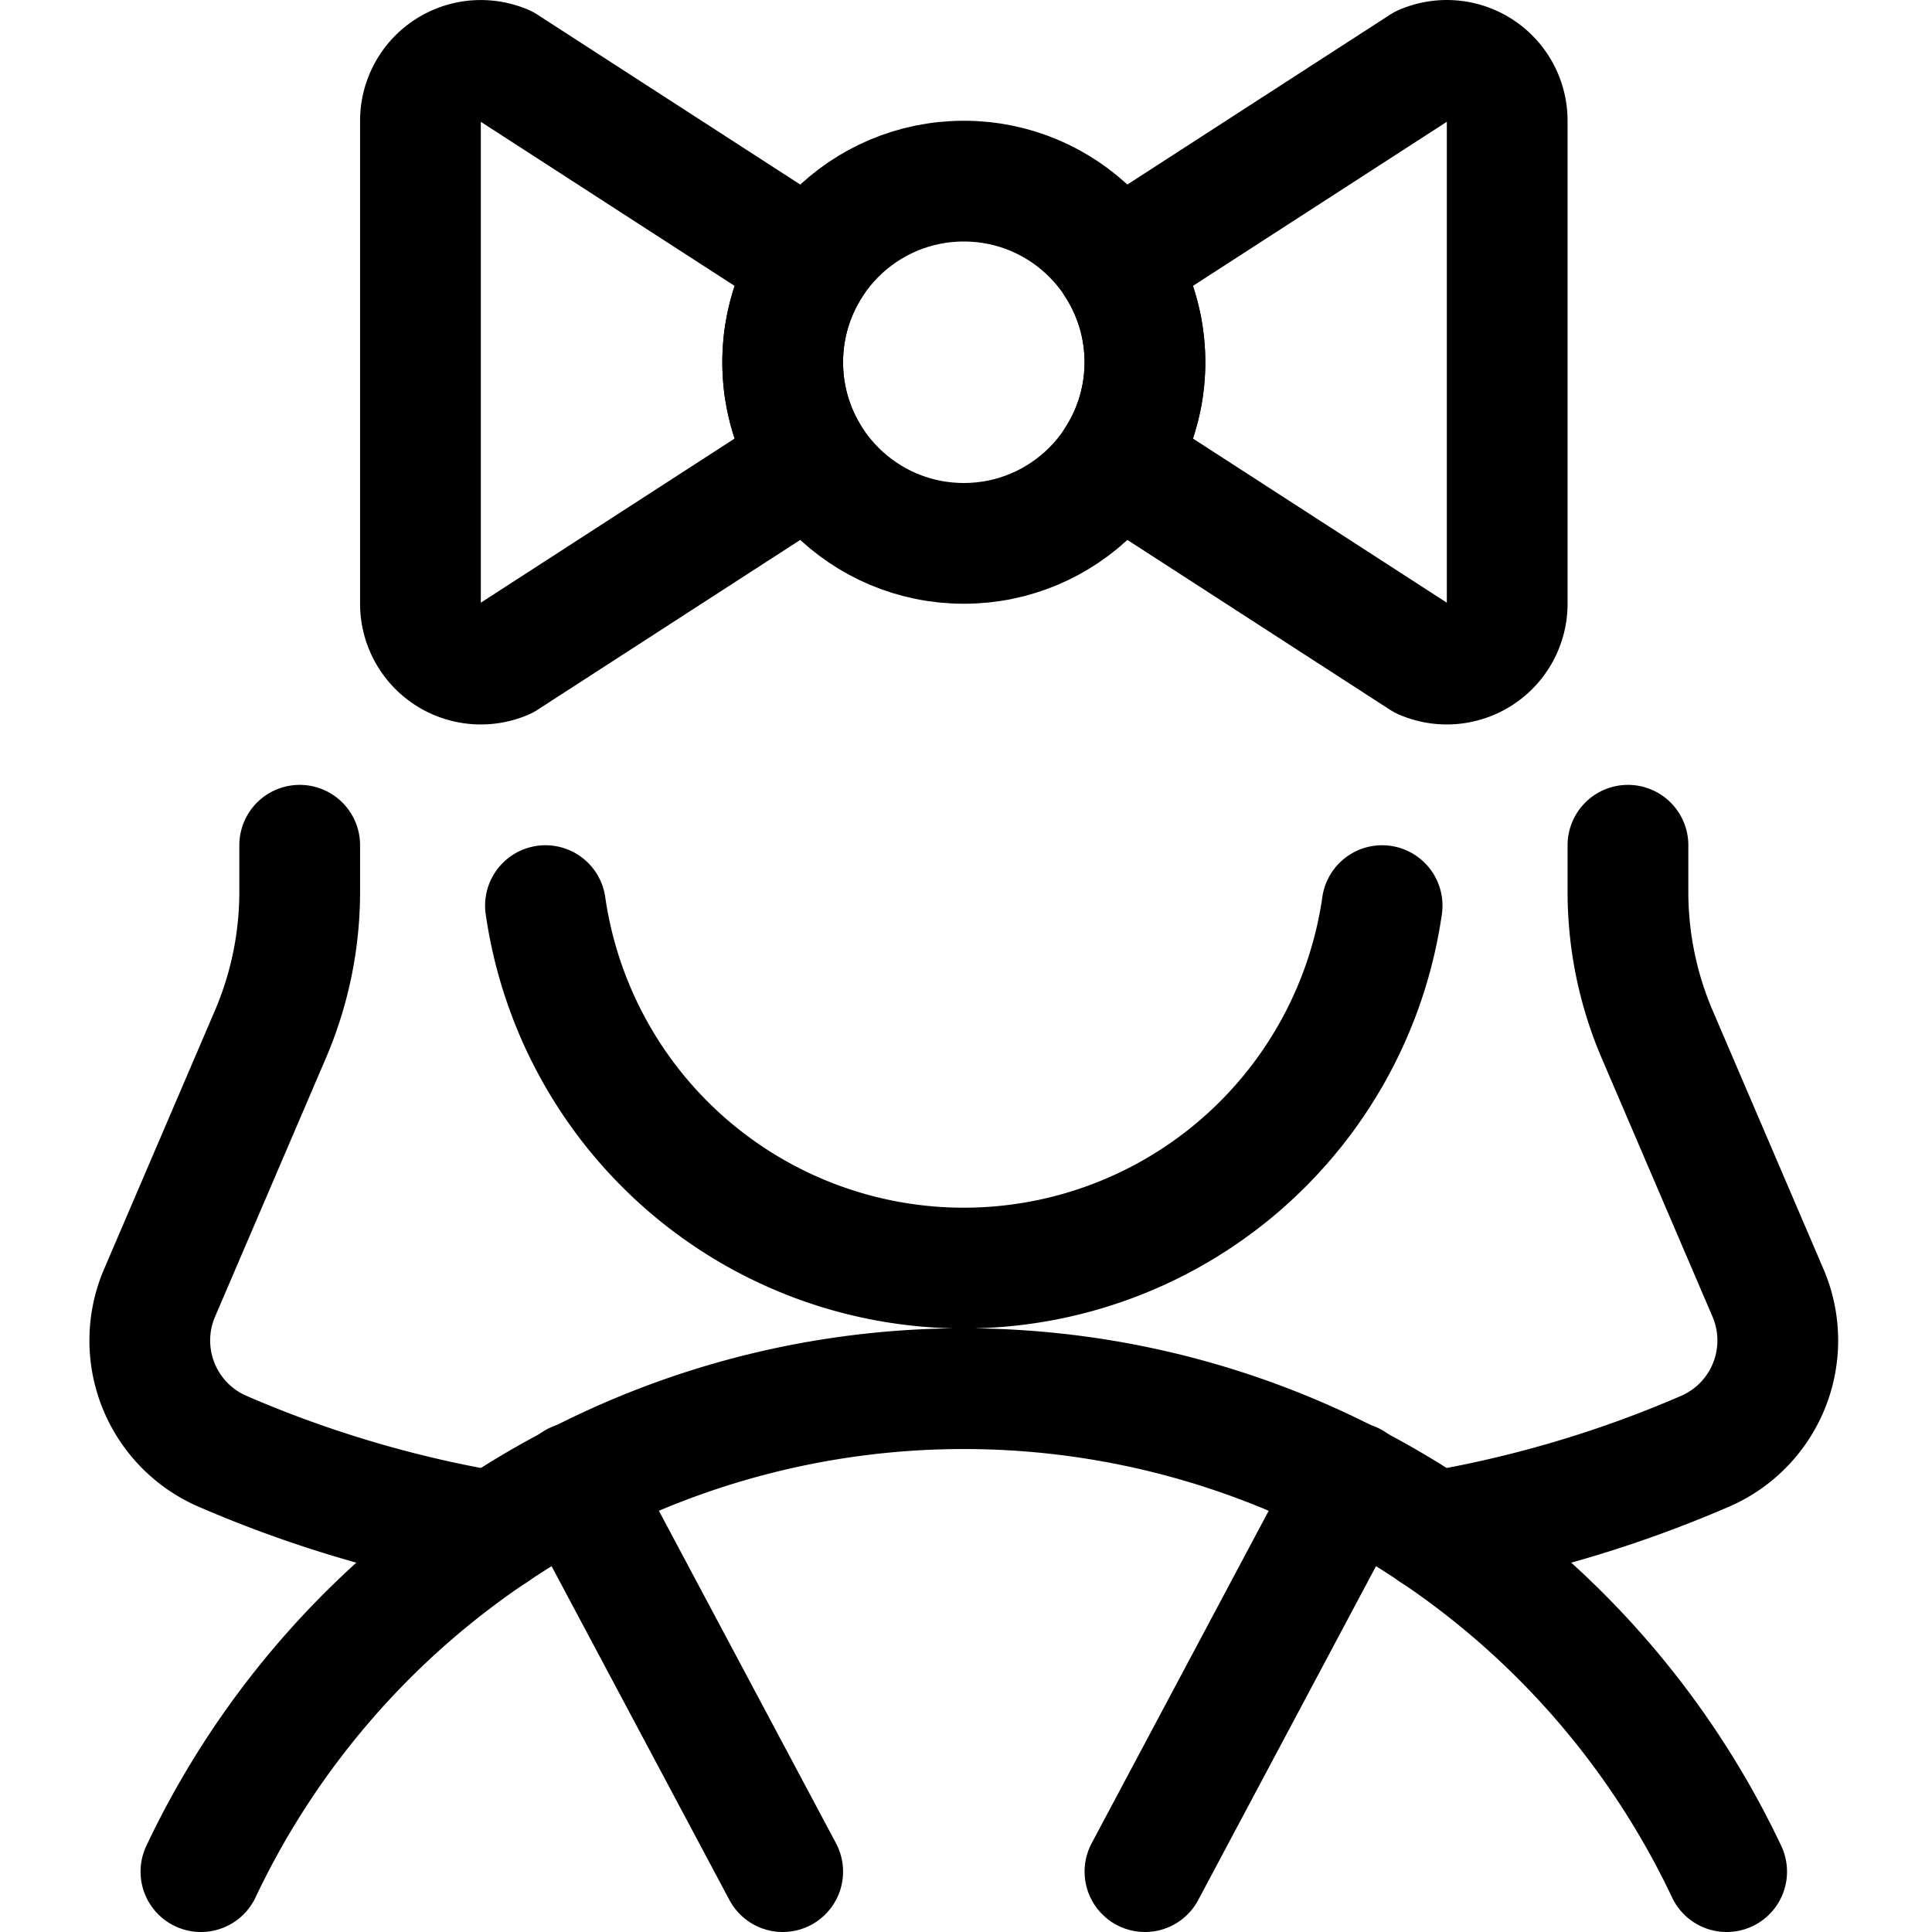 <svg xmlns="http://www.w3.org/2000/svg" viewBox="0 0 24 24" width="24" height="24"><defs><style>.a{fill:none;stroke:#000;stroke-linecap:round;stroke-linejoin:round;stroke-width:1.5px}</style></defs><title>people-woman-ribbon</title><path class="a" d="M21.449 23.25a10.484 10.484 0 0 0-18.953 0m4.28-12a5.25 5.25 0 0 0 10.393 0"/><path class="a" d="M3.723 10.5v.576a4.5 4.5 0 0 1-.364 1.773l-1.376 3.21a1.5 1.5 0 0 0 .762 1.961 14.607 14.607 0 0 0 3.391 1.007m11.673 0A14.607 14.607 0 0 0 21.2 18.02a1.5 1.5 0 0 0 .762-1.961l-1.376-3.21a4.5 4.5 0 0 1-.363-1.773V10.5M17.677.811l-3.816 2.467a2.244 2.244 0 0 1 0 2.443l3.815 2.467a.75.75 0 0 0 1.047-.688v-6a.75.75 0 0 0-1.046-.689zM9.723 4.5a2.231 2.231 0 0 1 .361-1.222L6.268.811a.75.75 0 0 0-1.045.689v6a.75.75 0 0 0 1.045.689l3.815-2.467a2.238 2.238 0 0 1-.36-1.222z"/><circle class="a" cx="11.973" cy="4.5" r="2.25"/><path class="a" d="M9.723 23.25l-2.575-4.834m7.075 4.834l2.574-4.834"/></svg>